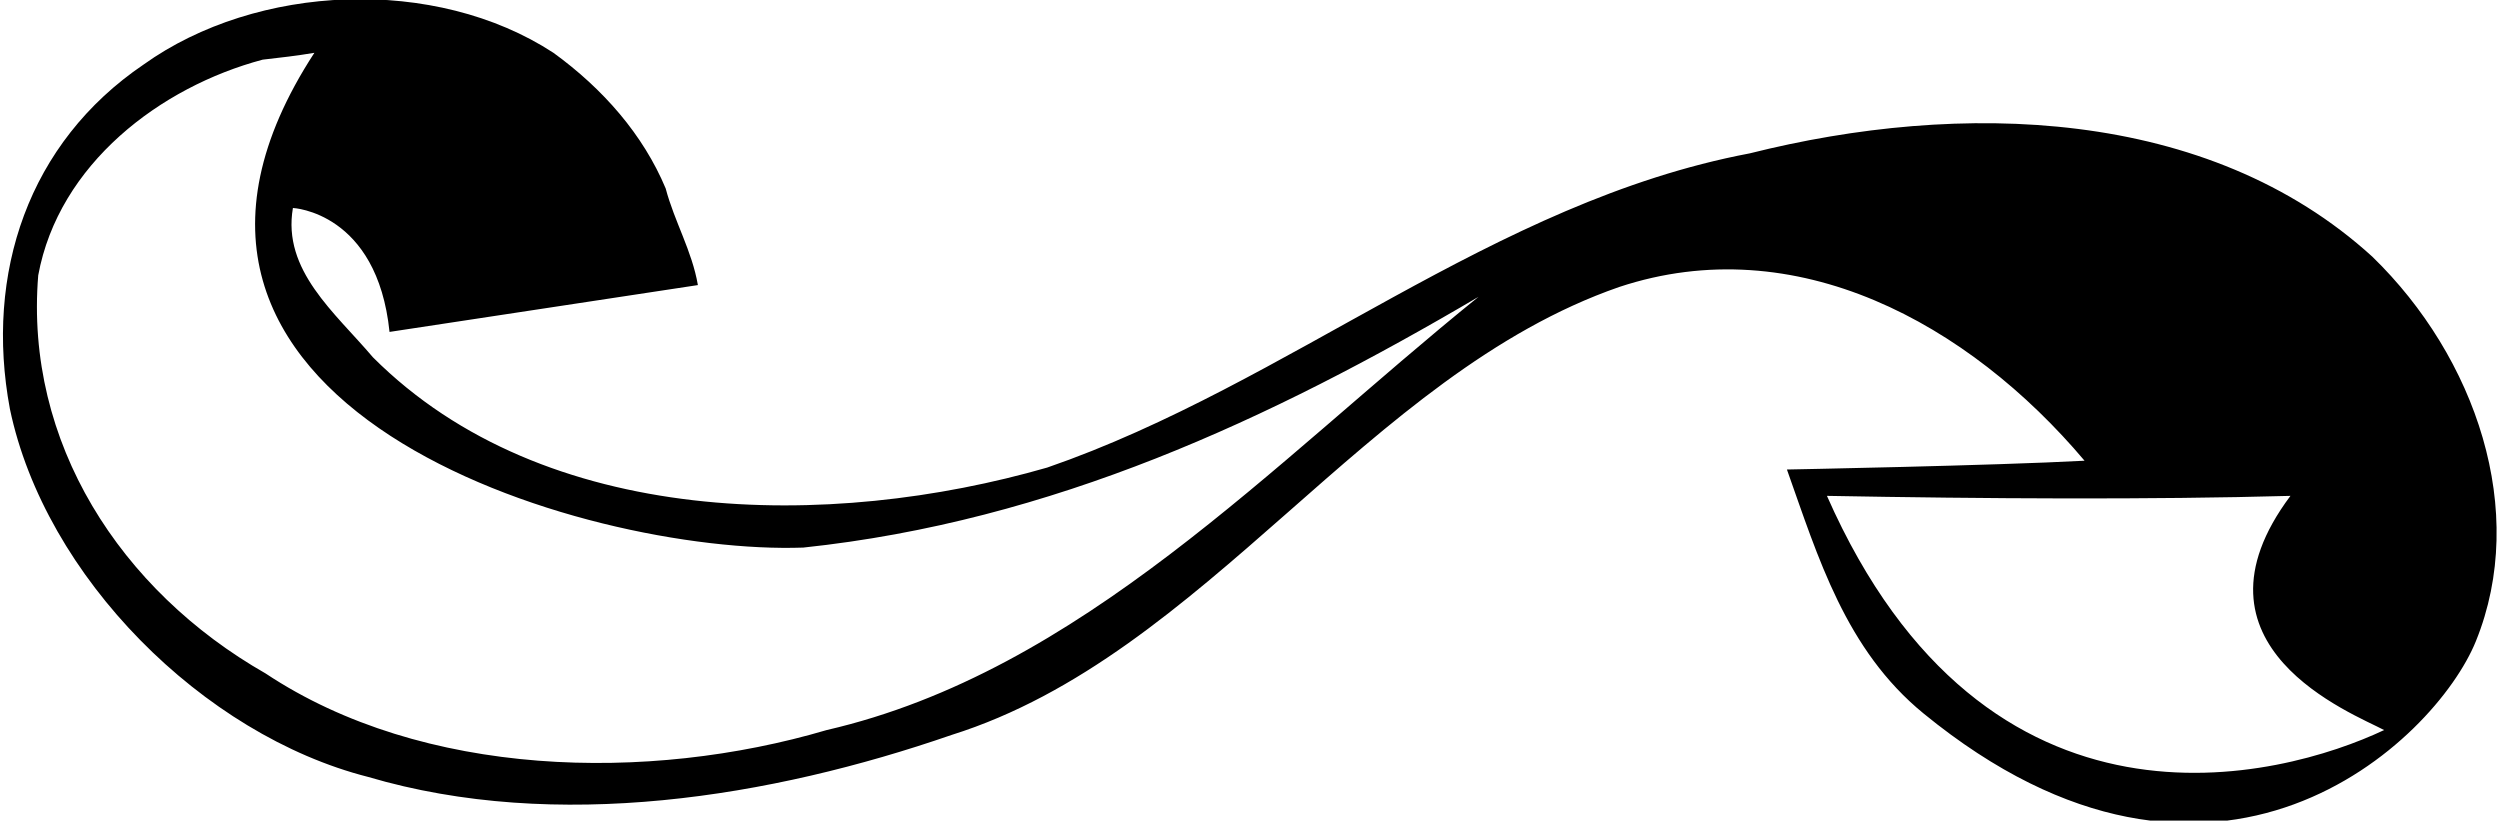 <?xml version="1.0" encoding="UTF-8"?>
<svg xmlns="http://www.w3.org/2000/svg" xmlns:xlink="http://www.w3.org/1999/xlink" width="524pt" height="172pt" viewBox="0 0 524 172" version="1.1">
<g id="surface1">
<path style=" stroke:none;fill-rule:nonzero;fill:rgb(0%,0%,0%);fill-opacity:1;" d="M 497.262 53.82 C 462.695 22.32 410.742 21.094 366.766 32.141 C 312.77 42.367 270.43 80.41 219.5 98 C 174.094 111.09 114.164 110.887 78.164 74.887 C 70.188 65.48 59.145 56.684 61.395 43.594 C 61.395 43.594 79.055 44.406 81.645 69.57 L 146.277 59.754 C 145.051 52.594 141.367 46.457 139.527 39.504 C 134.82 28.254 126.438 18.641 116.004 11.07 C 91.258 -5.086 53.828 -3.449 30.098 13.527 C 5.965 29.891 -3.238 57.297 2.078 85.727 C 9.441 120.91 42.578 154.043 77.145 162.84 C 116.617 174.496 161.617 167.133 199.457 154.043 C 252.84 137.27 286.383 78.57 339.359 60.16 C 376.379 47.891 412.582 67.73 436.922 96.566 C 418.105 97.59 374.539 98.41 374.539 98.41 C 381.086 116.816 386.82 136.172 403.176 149.543 C 464.348 199.57 510.449 155.344 518.941 134.406 C 530.004 107.129 518.941 74.887 497.262 53.82 Z M 173.273 153.02 C 135.844 164.066 88.598 163.043 55.668 141.156 C 25.191 123.77 5.148 92.684 8.012 57.707 C 12.305 34.391 33.578 18.23 55.055 12.504 C 58.734 12.094 62.211 11.684 65.895 11.07 C 17.59 85.258 122.551 116.406 168.367 114.773 C 220.523 109.25 266.137 87.977 309.906 62.207 C 266.34 97.387 226.453 140.75 173.273 153.02 Z M 382.926 103.934 C 416.262 104.547 450.629 104.75 480.078 103.934 C 456.477 135.48 493.172 149.543 499.715 153.02 C 478.035 163.246 416.375 179.707 382.926 103.934 "/>
</g>
</svg>
